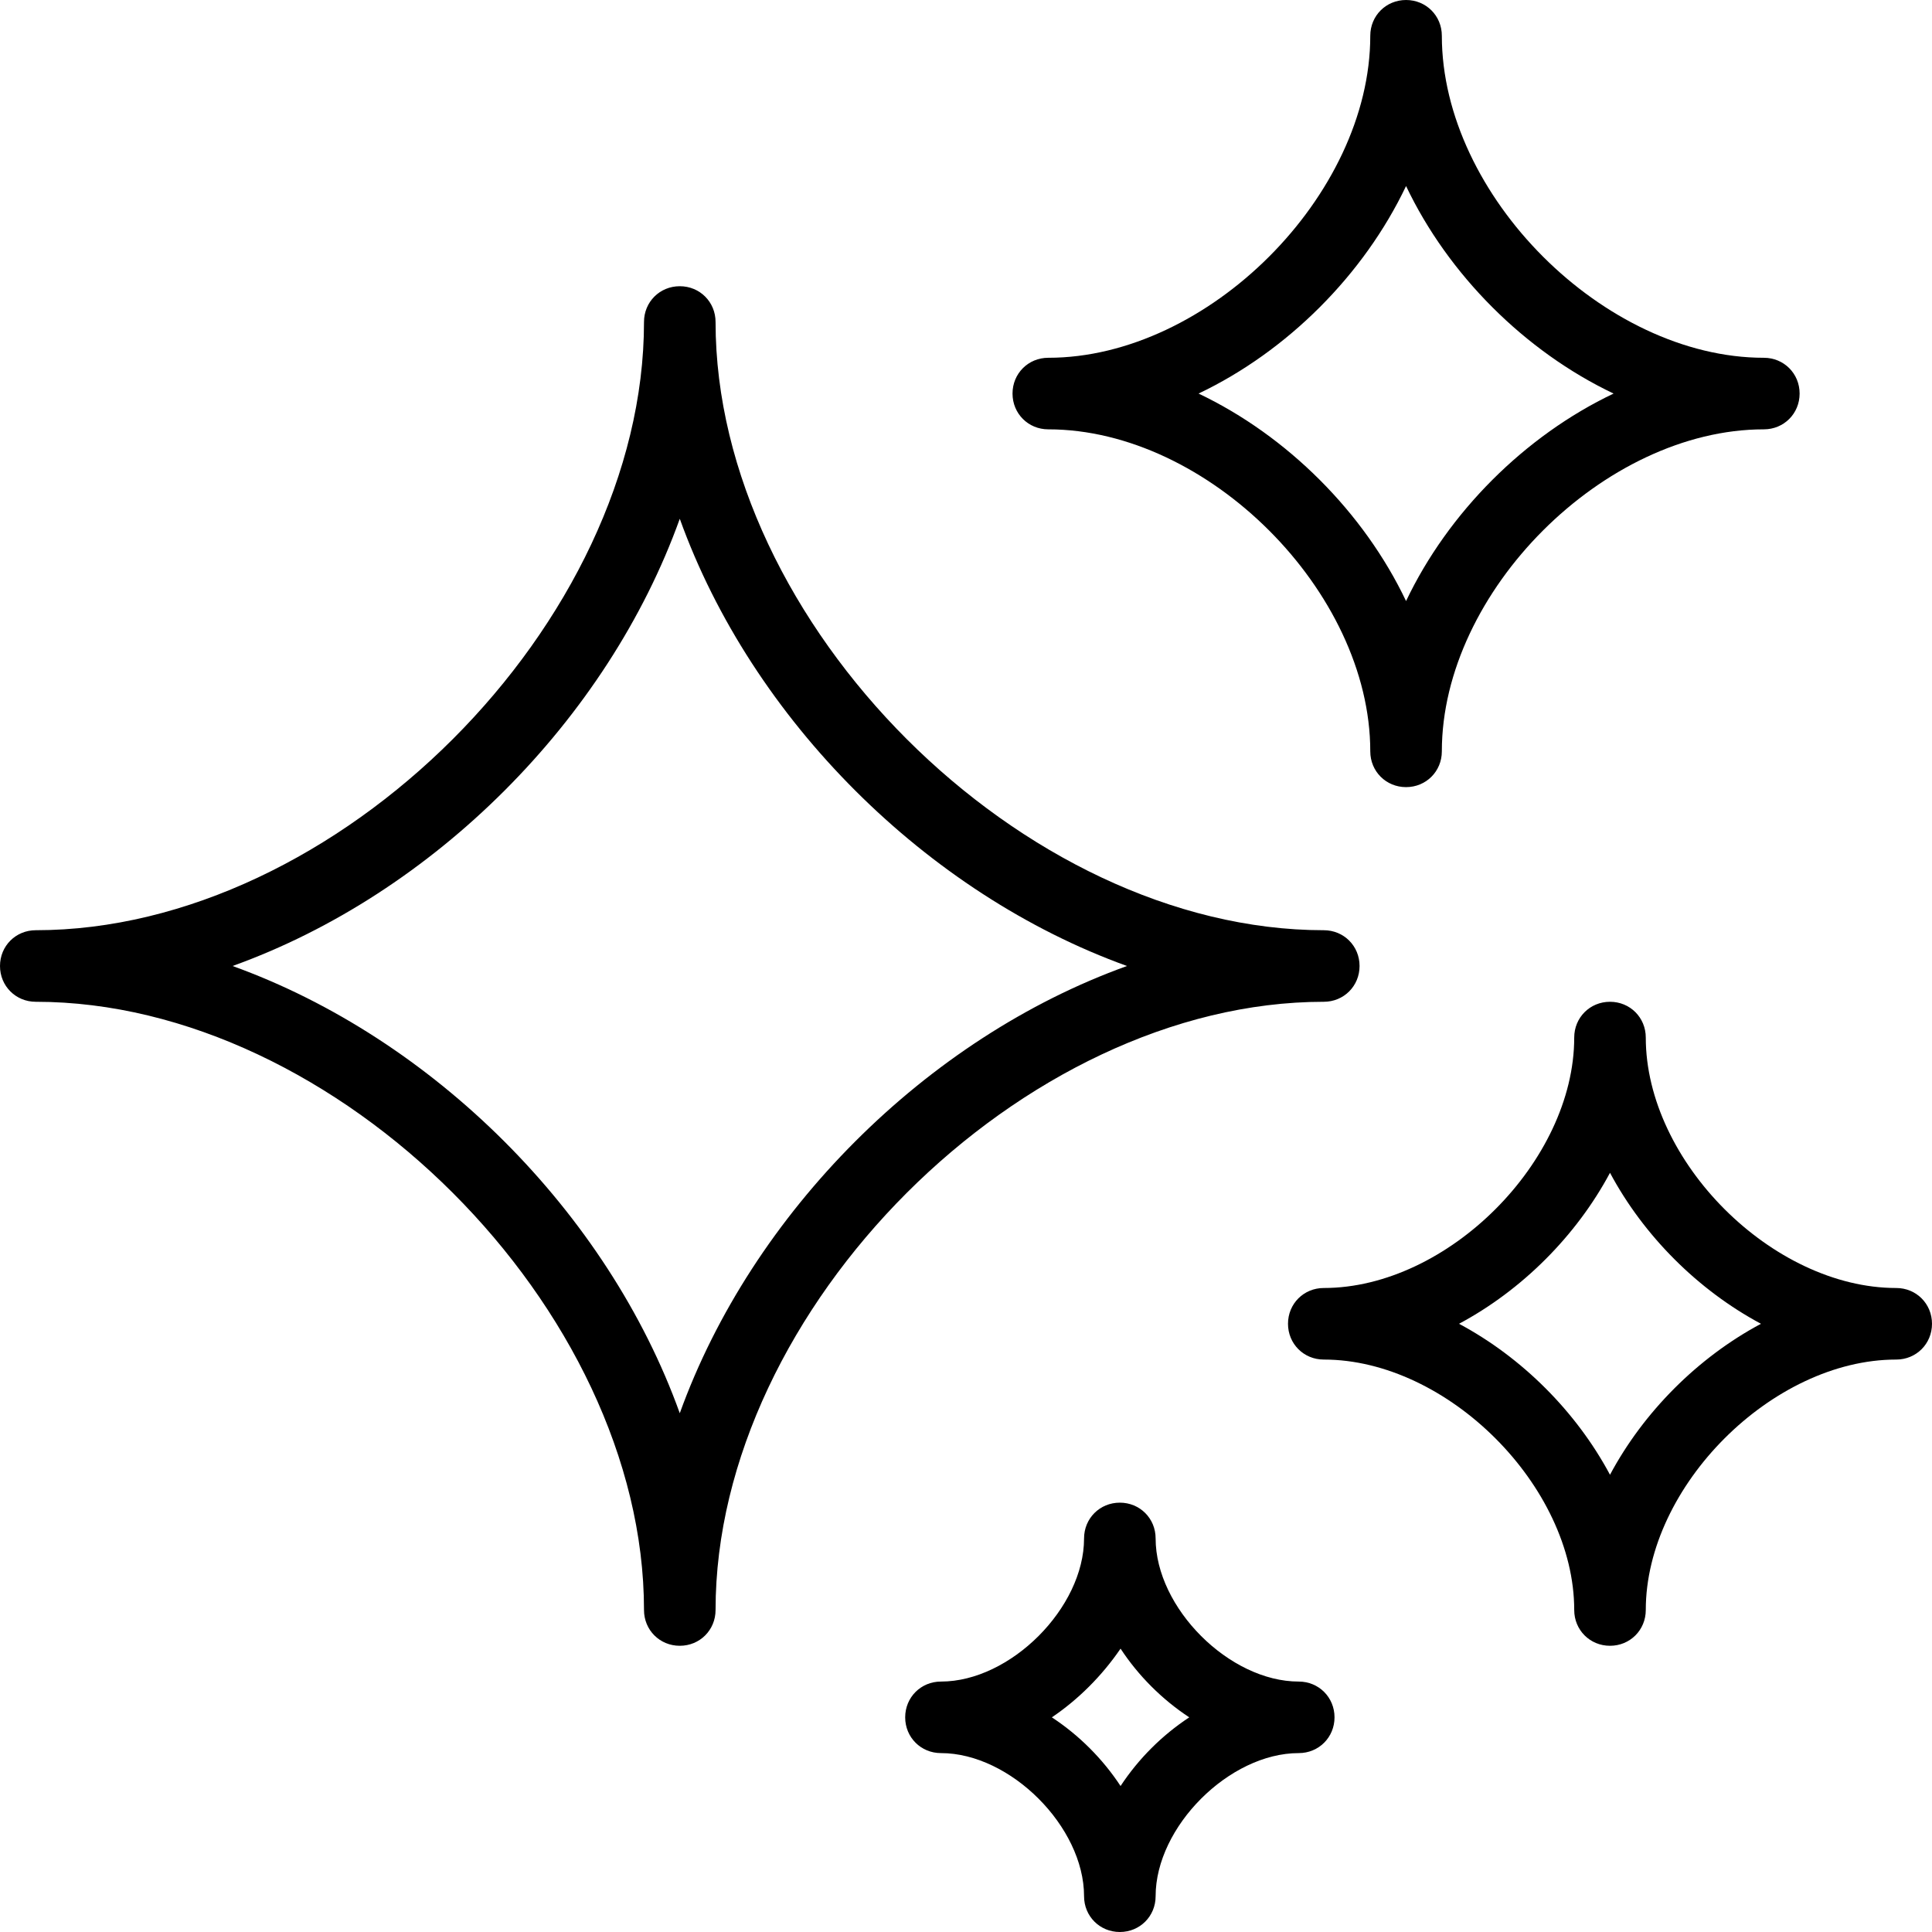 <svg width="75" height="75" viewBox="0 0 75 75" fill="none" xmlns="http://www.w3.org/2000/svg">
<path d="M43.472 75C42.694 75 42.083 74.389 42.083 73.611C42.083 70.917 39.222 68.055 36.528 68.055C35.75 68.055 35.139 67.444 35.139 66.667C35.139 65.889 35.75 65.278 36.528 65.278C39.222 65.278 42.083 62.417 42.083 59.722C42.083 58.944 42.694 58.333 43.472 58.333C44.25 58.333 44.861 58.944 44.861 59.722C44.861 62.417 47.722 65.278 50.417 65.278C51.194 65.278 51.806 65.889 51.806 66.667C51.806 67.444 51.194 68.055 50.417 68.055C47.722 68.055 44.861 70.917 44.861 73.611C44.861 74.389 44.25 75 43.472 75ZM40.833 66.667C41.889 67.361 42.806 68.278 43.5 69.333C44.194 68.278 45.111 67.361 46.167 66.667C45.111 65.972 44.194 65.056 43.5 64C42.778 65.056 41.861 65.972 40.833 66.667ZM62.5 63.889C61.722 63.889 61.111 63.278 61.111 62.5C61.111 57.694 56.194 52.778 51.389 52.778C50.611 52.778 50 52.167 50 51.389C50 50.611 50.611 50 51.389 50C56.194 50 61.111 45.083 61.111 40.278C61.111 39.5 61.722 38.889 62.5 38.889C63.278 38.889 63.889 39.5 63.889 40.278C63.889 45.083 68.805 50 73.611 50C74.389 50 75 50.611 75 51.389C75 52.167 74.389 52.778 73.611 52.778C68.805 52.778 63.889 57.694 63.889 62.5C63.889 63.278 63.278 63.889 62.5 63.889ZM56.639 51.389C59.083 52.694 61.194 54.806 62.5 57.25C63.806 54.806 65.917 52.694 68.361 51.389C65.917 50.083 63.806 47.972 62.5 45.528C61.194 47.972 59.083 50.083 56.639 51.389ZM26.389 63.889C25.611 63.889 25 63.278 25 62.5C25 50.806 13.083 38.889 1.389 38.889C0.611 38.889 0 38.278 0 37.5C0 36.722 0.611 36.111 1.389 36.111C13.083 36.111 25 24.194 25 12.5C25 11.722 25.611 11.111 26.389 11.111C27.167 11.111 27.778 11.722 27.778 12.5C27.778 24.194 39.694 36.111 51.389 36.111C52.167 36.111 52.778 36.722 52.778 37.5C52.778 38.278 52.167 38.889 51.389 38.889C39.694 38.889 27.778 50.806 27.778 62.5C27.778 63.278 27.167 63.889 26.389 63.889ZM9.028 37.5C16.806 40.306 23.583 47.056 26.389 54.861C29.194 47.083 35.944 40.306 43.75 37.5C35.972 34.694 29.194 27.944 26.389 20.139C23.583 27.944 16.833 34.694 9.028 37.5ZM54.583 30.556C53.806 30.556 53.194 29.944 53.194 29.167C53.194 22.972 46.889 16.667 40.694 16.667C39.917 16.667 39.306 16.056 39.306 15.278C39.306 14.5 39.917 13.889 40.694 13.889C46.889 13.889 53.194 7.583 53.194 1.389C53.194 0.611 53.806 0 54.583 0C55.361 0 55.972 0.611 55.972 1.389C55.972 7.583 62.278 13.889 68.472 13.889C69.25 13.889 69.861 14.5 69.861 15.278C69.861 16.056 69.25 16.667 68.472 16.667C62.278 16.667 55.972 22.972 55.972 29.167C55.972 29.944 55.361 30.556 54.583 30.556ZM46.528 15.278C49.972 16.917 52.944 19.889 54.583 23.333C56.222 19.889 59.194 16.917 62.639 15.278C59.194 13.639 56.222 10.667 54.583 7.222C52.944 10.667 49.972 13.639 46.528 15.278Z" fill="black"/>
</svg>
